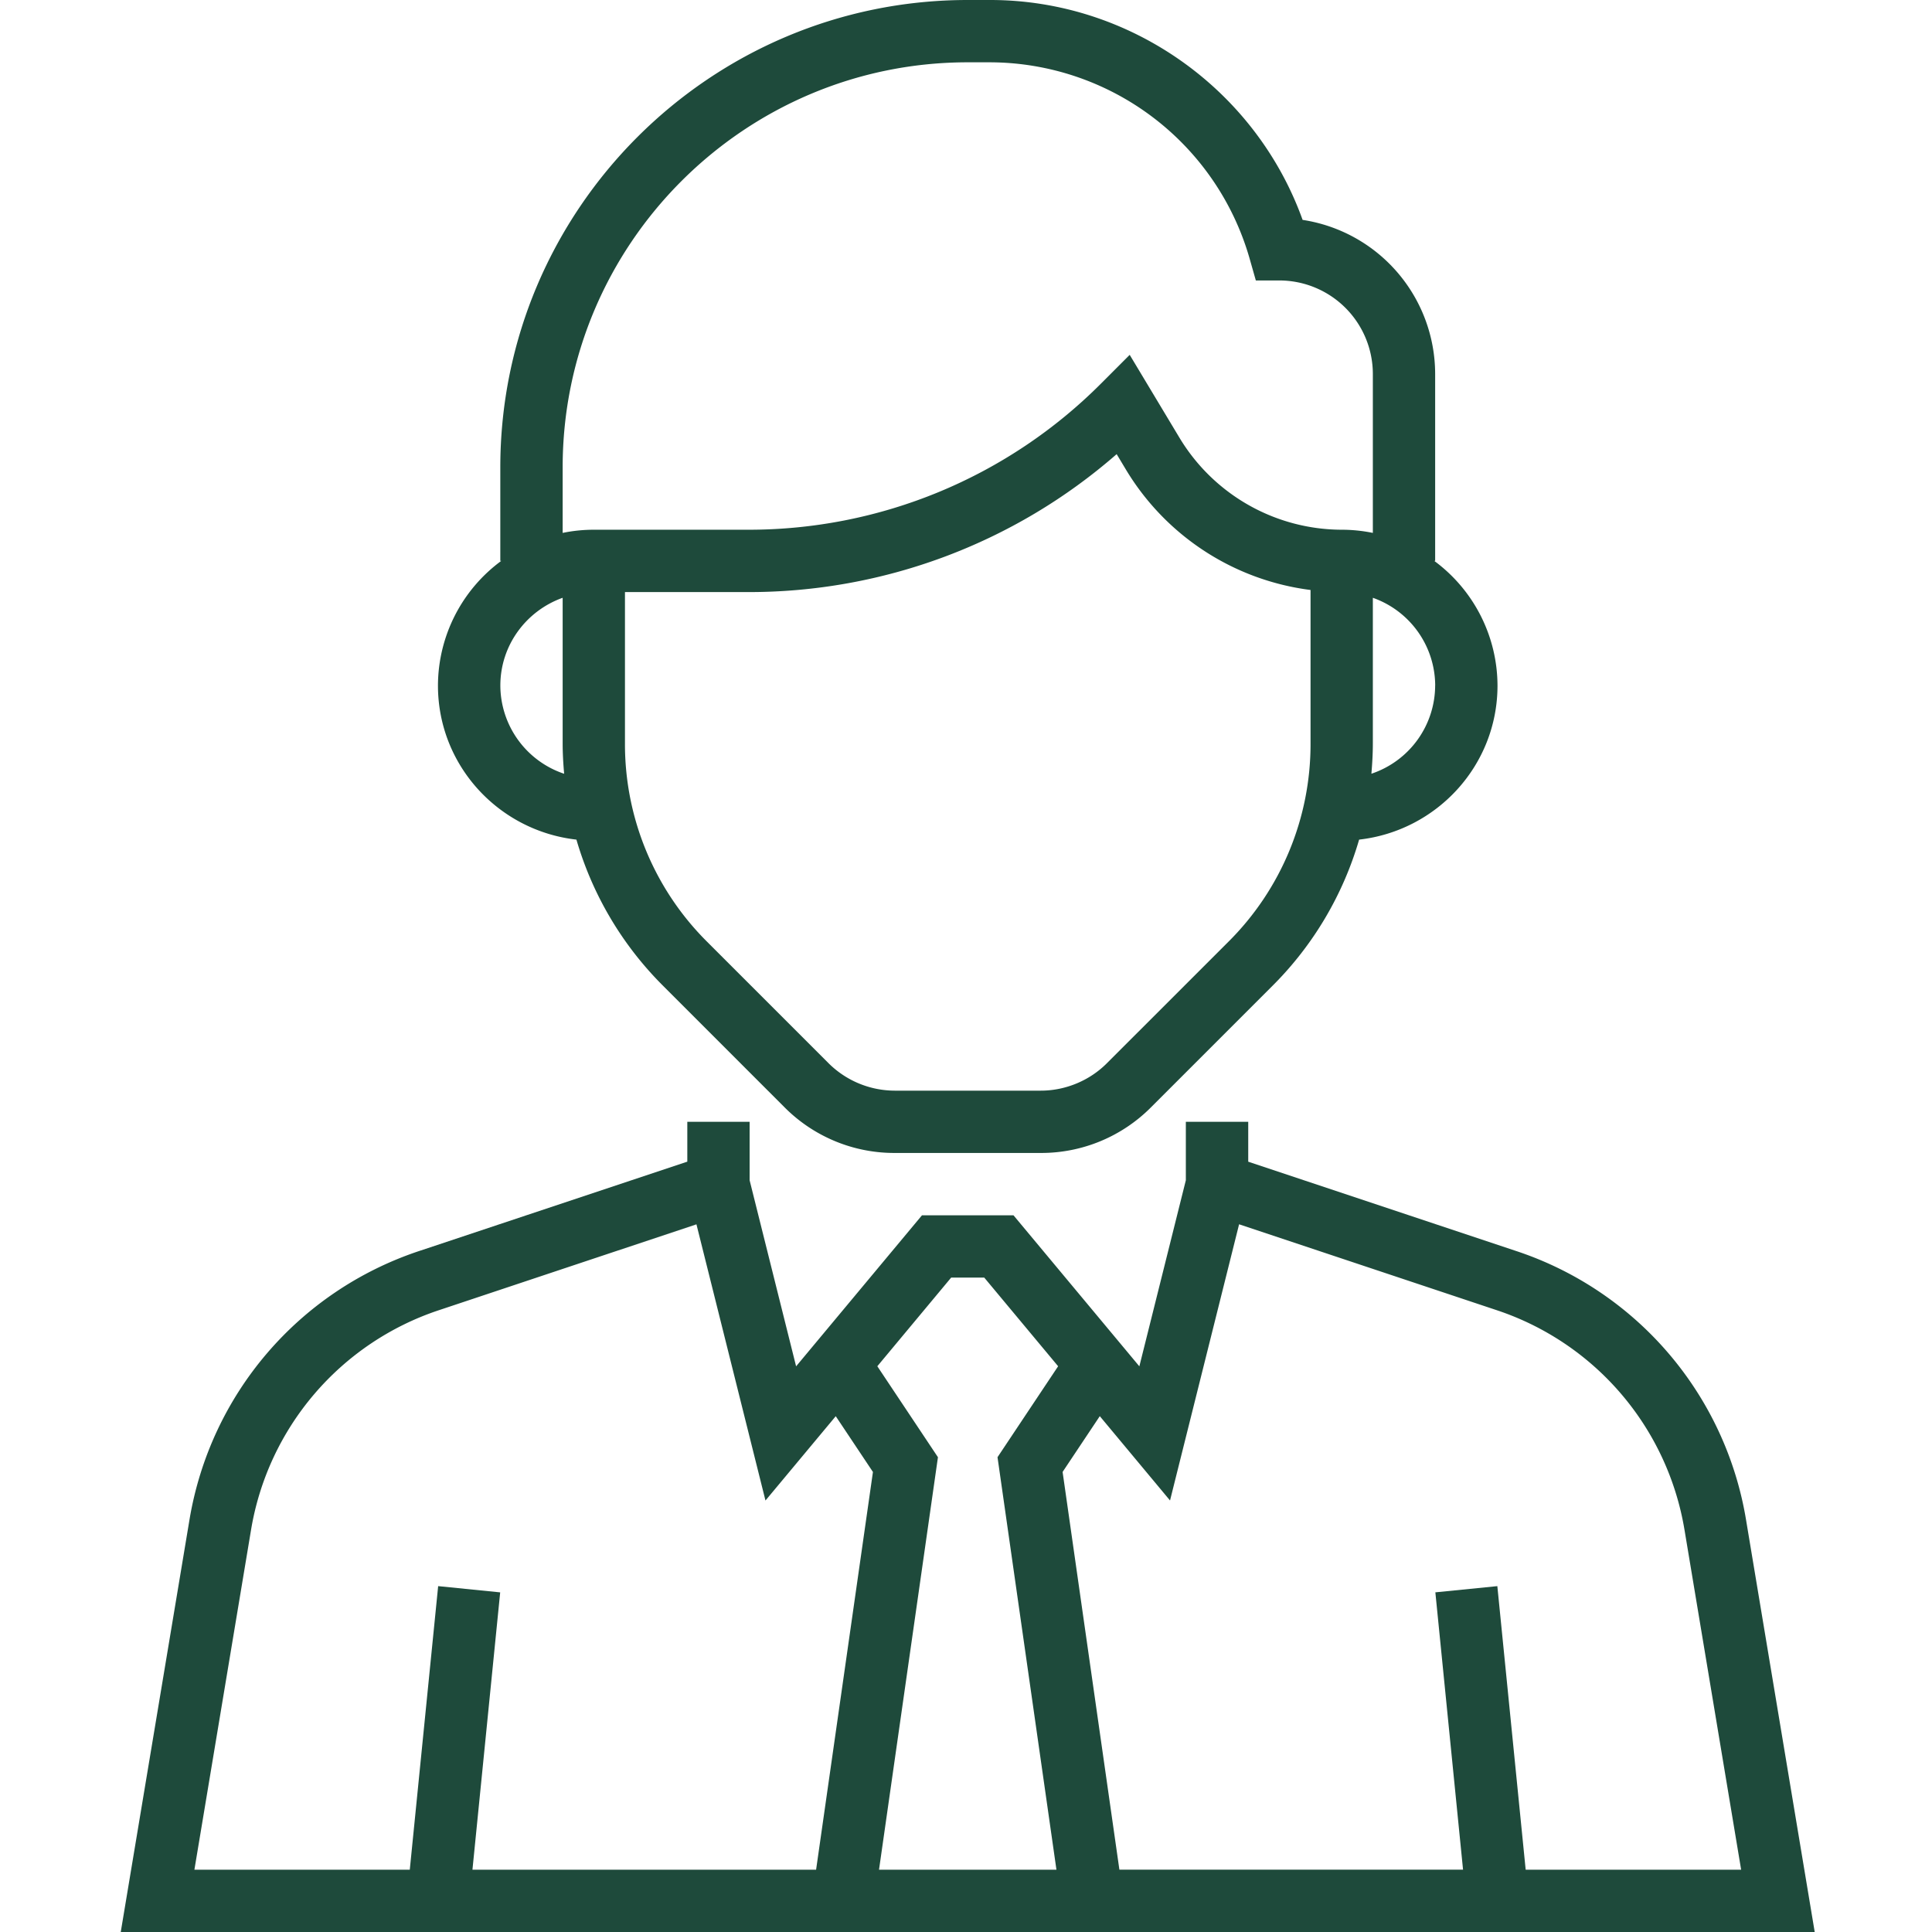 <svg width="48" height="48" fill="none" xmlns="http://www.w3.org/2000/svg"><path d="M43.38 37.76a8.496 8.496 0 00-5.708-6.678l-6.66-2.22v-.991h-1.55v1.452l-1.155 4.623-3.127-3.752h-2.274l-3.127 3.752-1.155-4.623v-1.452h-1.548v.99l-6.662 2.22c-3 1-5.187 3.56-5.707 6.68L3 48h42.086L43.38 37.76zm-23.105 8.692h-8.537l.689-6.89-1.541-.155-.705 7.045H4.83l1.406-8.436a6.953 6.953 0 014.67-5.465l6.397-2.133 1.715 6.862 1.746-2.095.924 1.386-1.412 9.88zm5.973 0h-4.409l1.464-10.248-1.506-2.26 1.834-2.202h.823l1.835 2.202-1.506 2.26 1.464 10.248zm11.657 0l-.704-7.045-1.54.154.688 6.89h-8.538L26.4 36.57l.924-1.386 1.745 2.095 1.716-6.862 6.397 2.133a6.953 6.953 0 014.67 5.465l1.406 8.437h-5.353z" fill="#1E4A3B"/><path d="M14.321 20.86a8.463 8.463 0 002.153 3.632l3.019 3.02a3.844 3.844 0 002.737 1.133h3.628a3.845 3.845 0 002.737-1.133l3.02-3.02a8.468 8.468 0 002.152-3.632c1.928-.218 3.438-1.841 3.438-3.828a3.86 3.86 0 00-1.572-3.097h.023V9.29a3.877 3.877 0 00-3.293-3.827C31.198 2.22 28.08 0 24.601 0h-.557C17.64 0 12.43 5.21 12.43 11.613v2.322h.024a3.857 3.857 0 00-1.573 3.097c0 1.987 1.51 3.61 3.44 3.828zm18.239-2.39a6.923 6.923 0 01-2.041 4.928l-3.02 3.019c-.431.432-1.03.68-1.641.68h-3.63a2.34 2.34 0 01-1.641-.68l-3.02-3.02a6.922 6.922 0 01-2.04-4.926V14.71h3.042a13.89 13.89 0 009.174-3.427l.237.395a6.278 6.278 0 004.58 2.98v3.812zm3.096-1.438a2.318 2.318 0 01-1.584 2.191c.021-.248.036-.5.036-.752v-3.619a2.32 2.32 0 011.549 2.18zm-21.677-5.42c0-5.549 4.515-10.064 10.065-10.064h.557a6.727 6.727 0 016.44 4.858l.16.562h.585a2.325 2.325 0 012.322 2.322v3.95a3.867 3.867 0 00-.774-.079 4.719 4.719 0 01-4.027-2.28l-1.24-2.065-.7.701a12.36 12.36 0 01-8.798 3.644h-3.816c-.264 0-.524.027-.774.079v-1.627zm0 3.24v3.619c0 .253.015.504.037.753a2.32 2.32 0 01-1.585-2.192c0-1.008.65-1.86 1.548-2.18z" fill="#1E4A3B"/></svg>